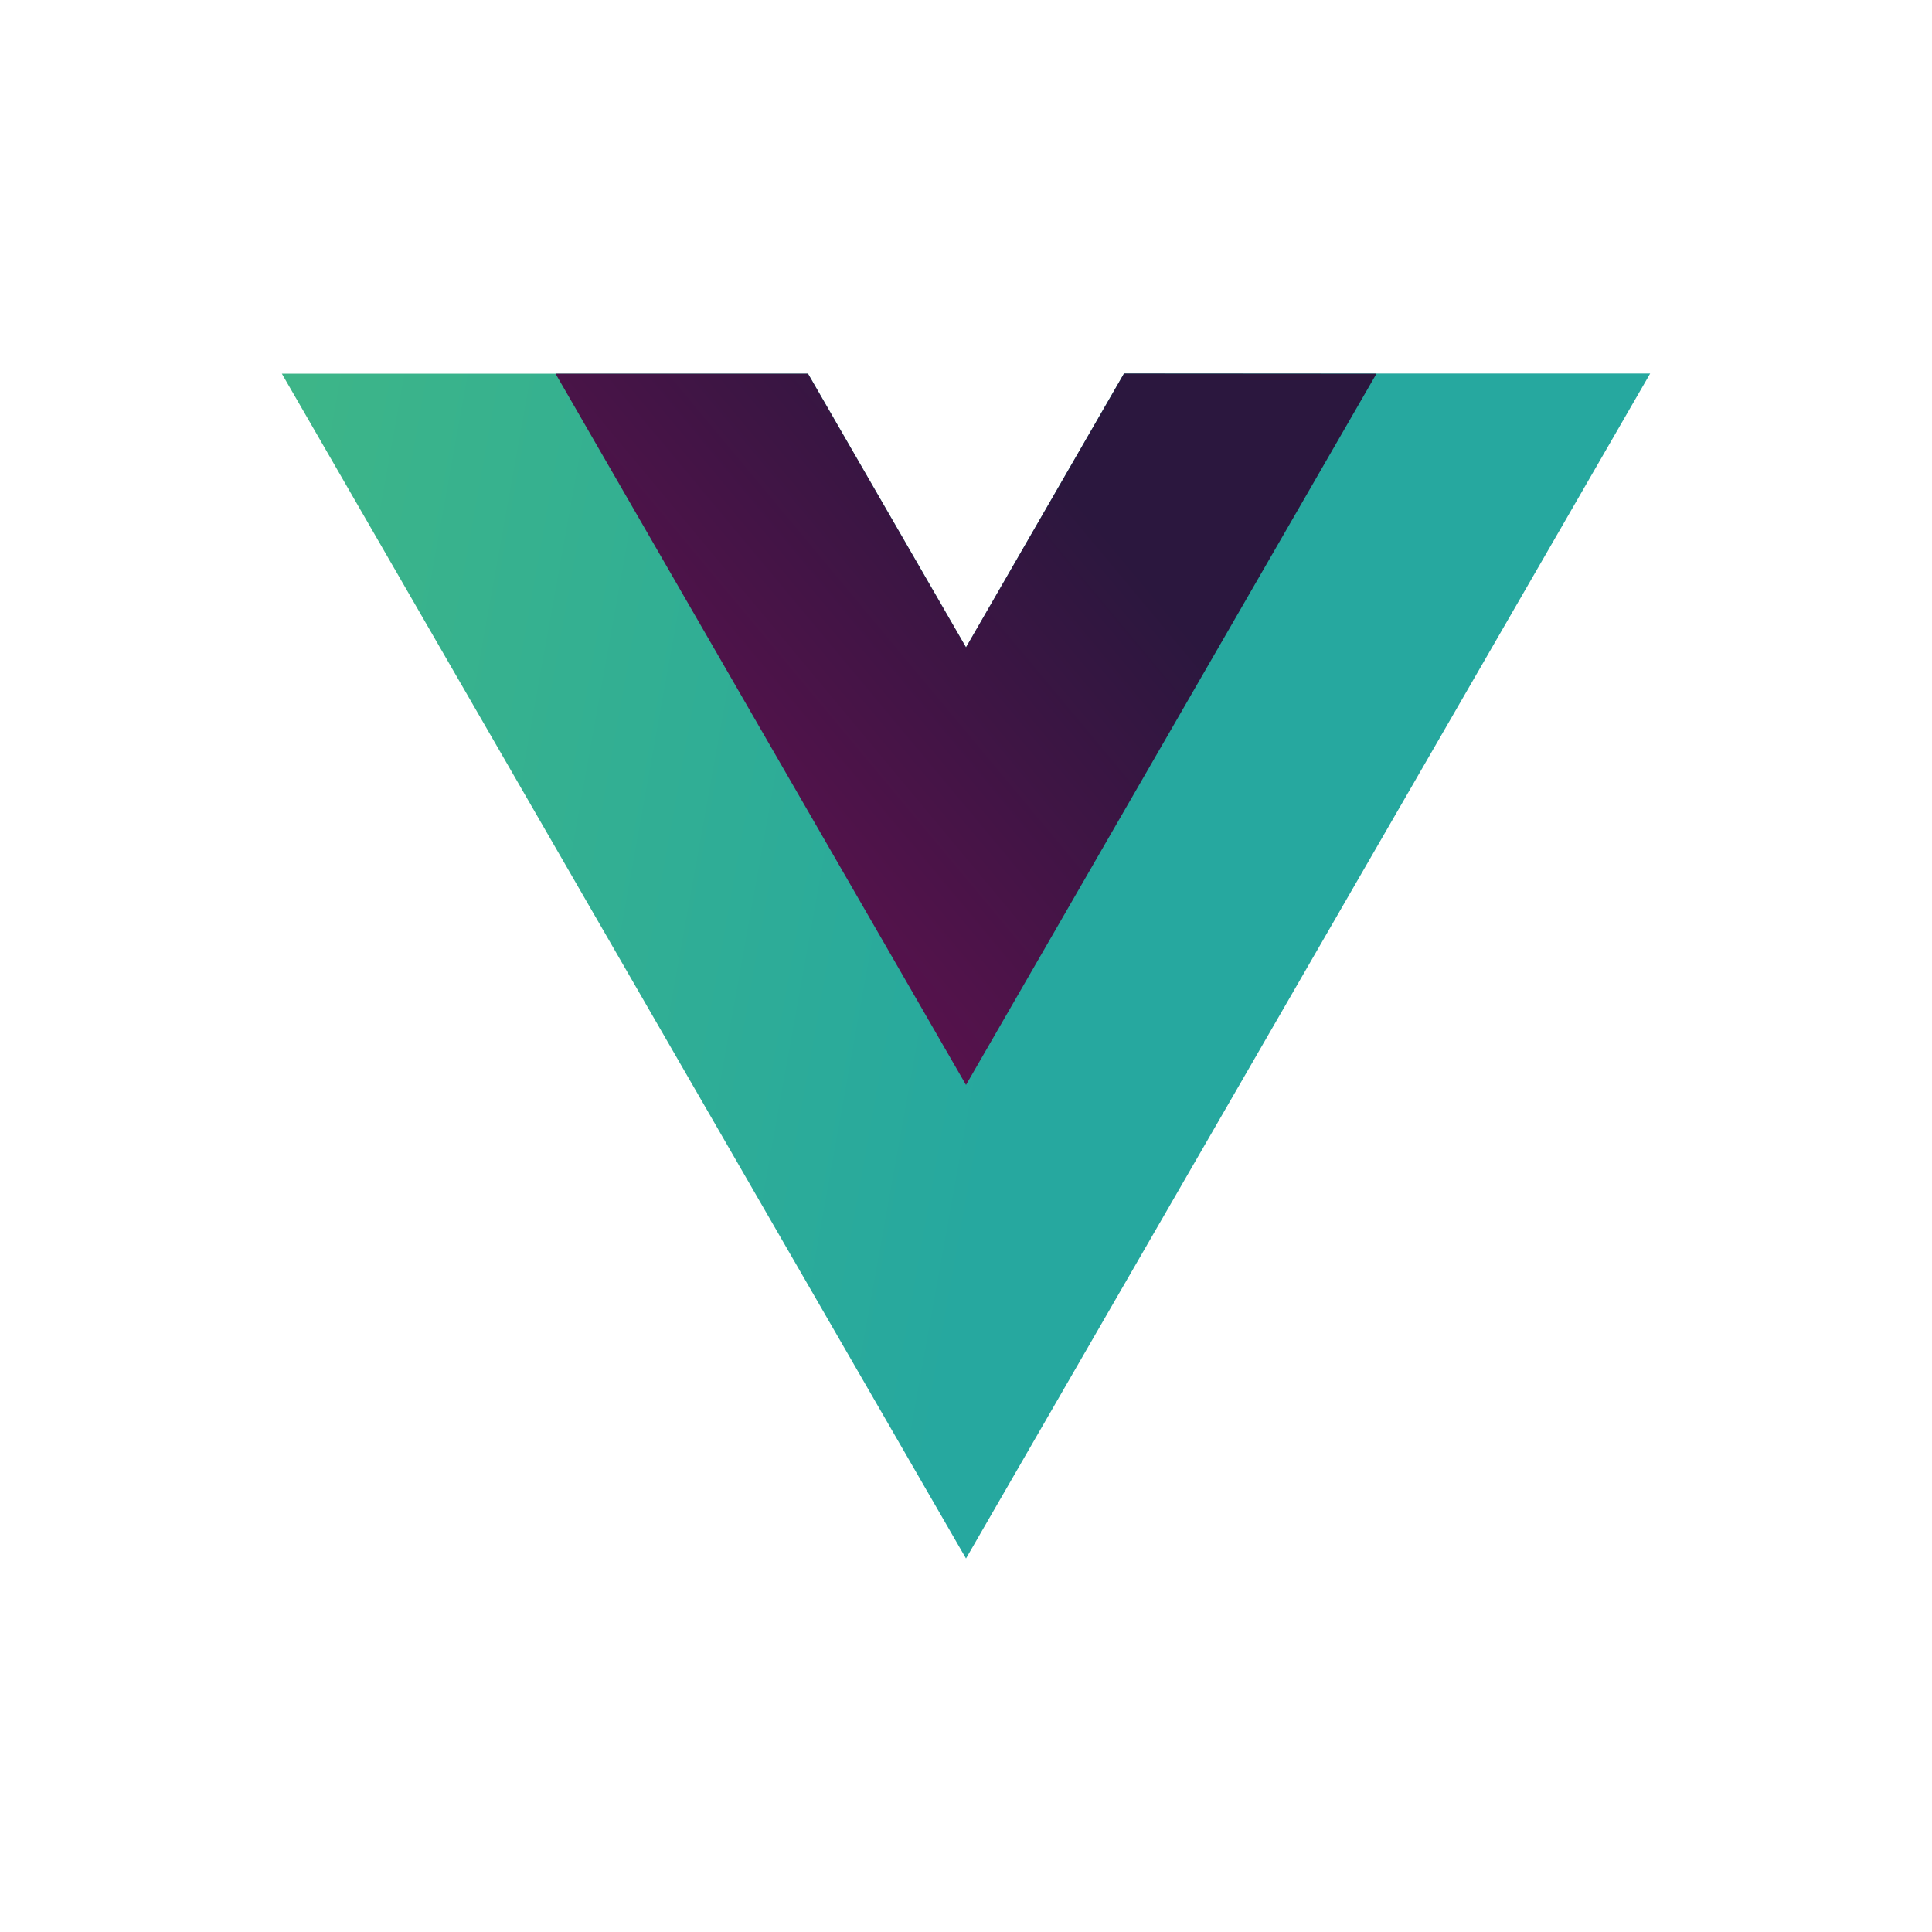 <?xml version="1.0" encoding="UTF-8" standalone="no"?>
<!DOCTYPE svg PUBLIC "-//W3C//DTD SVG 1.1//EN" "http://www.w3.org/Graphics/SVG/1.1/DTD/svg11.dtd">
<svg width="100%" height="100%" viewBox="0 0 256 256" version="1.1" xmlns="http://www.w3.org/2000/svg" xmlns:xlink="http://www.w3.org/1999/xlink" xml:space="preserve" xmlns:serif="http://www.serif.com/" style="fill-rule:evenodd;clip-rule:evenodd;stroke-linejoin:round;stroke-miterlimit:2;">
    <path d="M148.937,49.493l-20.937,36.287l-20.937,-36.265l-69.716,0l90.653,156.992l90.653,-157.014l-69.716,-0Z" style="fill:url(#_Linear1);fill-rule:nonzero;"/>
    <path d="M148.937,49.493l-20.937,36.287l-20.937,-36.265l-33.452,0l54.389,94.242l54.389,-94.242l-33.452,-0.022Z" style="fill:url(#_Linear2);fill-rule:nonzero;"/>
    <defs>
        <linearGradient id="_Linear1" x1="0" y1="0" x2="1" y2="0" gradientUnits="userSpaceOnUse" gradientTransform="matrix(130.612,23.283,-23.283,130.612,12.887,62.477)"><stop offset="0" style="stop-color:rgb(66,184,131);stop-opacity:1"/><stop offset="1" style="stop-color:rgb(38,168,159);stop-opacity:1"/></linearGradient>
        <linearGradient id="_Linear2" x1="0" y1="0" x2="1" y2="0" gradientUnits="userSpaceOnUse" gradientTransform="matrix(-223.247,184.561,-184.561,-223.247,156.723,82.286)"><stop offset="0" style="stop-color:rgb(43,23,62);stop-opacity:1"/><stop offset="1" style="stop-color:rgb(245,0,127);stop-opacity:1"/></linearGradient>
    </defs>
</svg>
